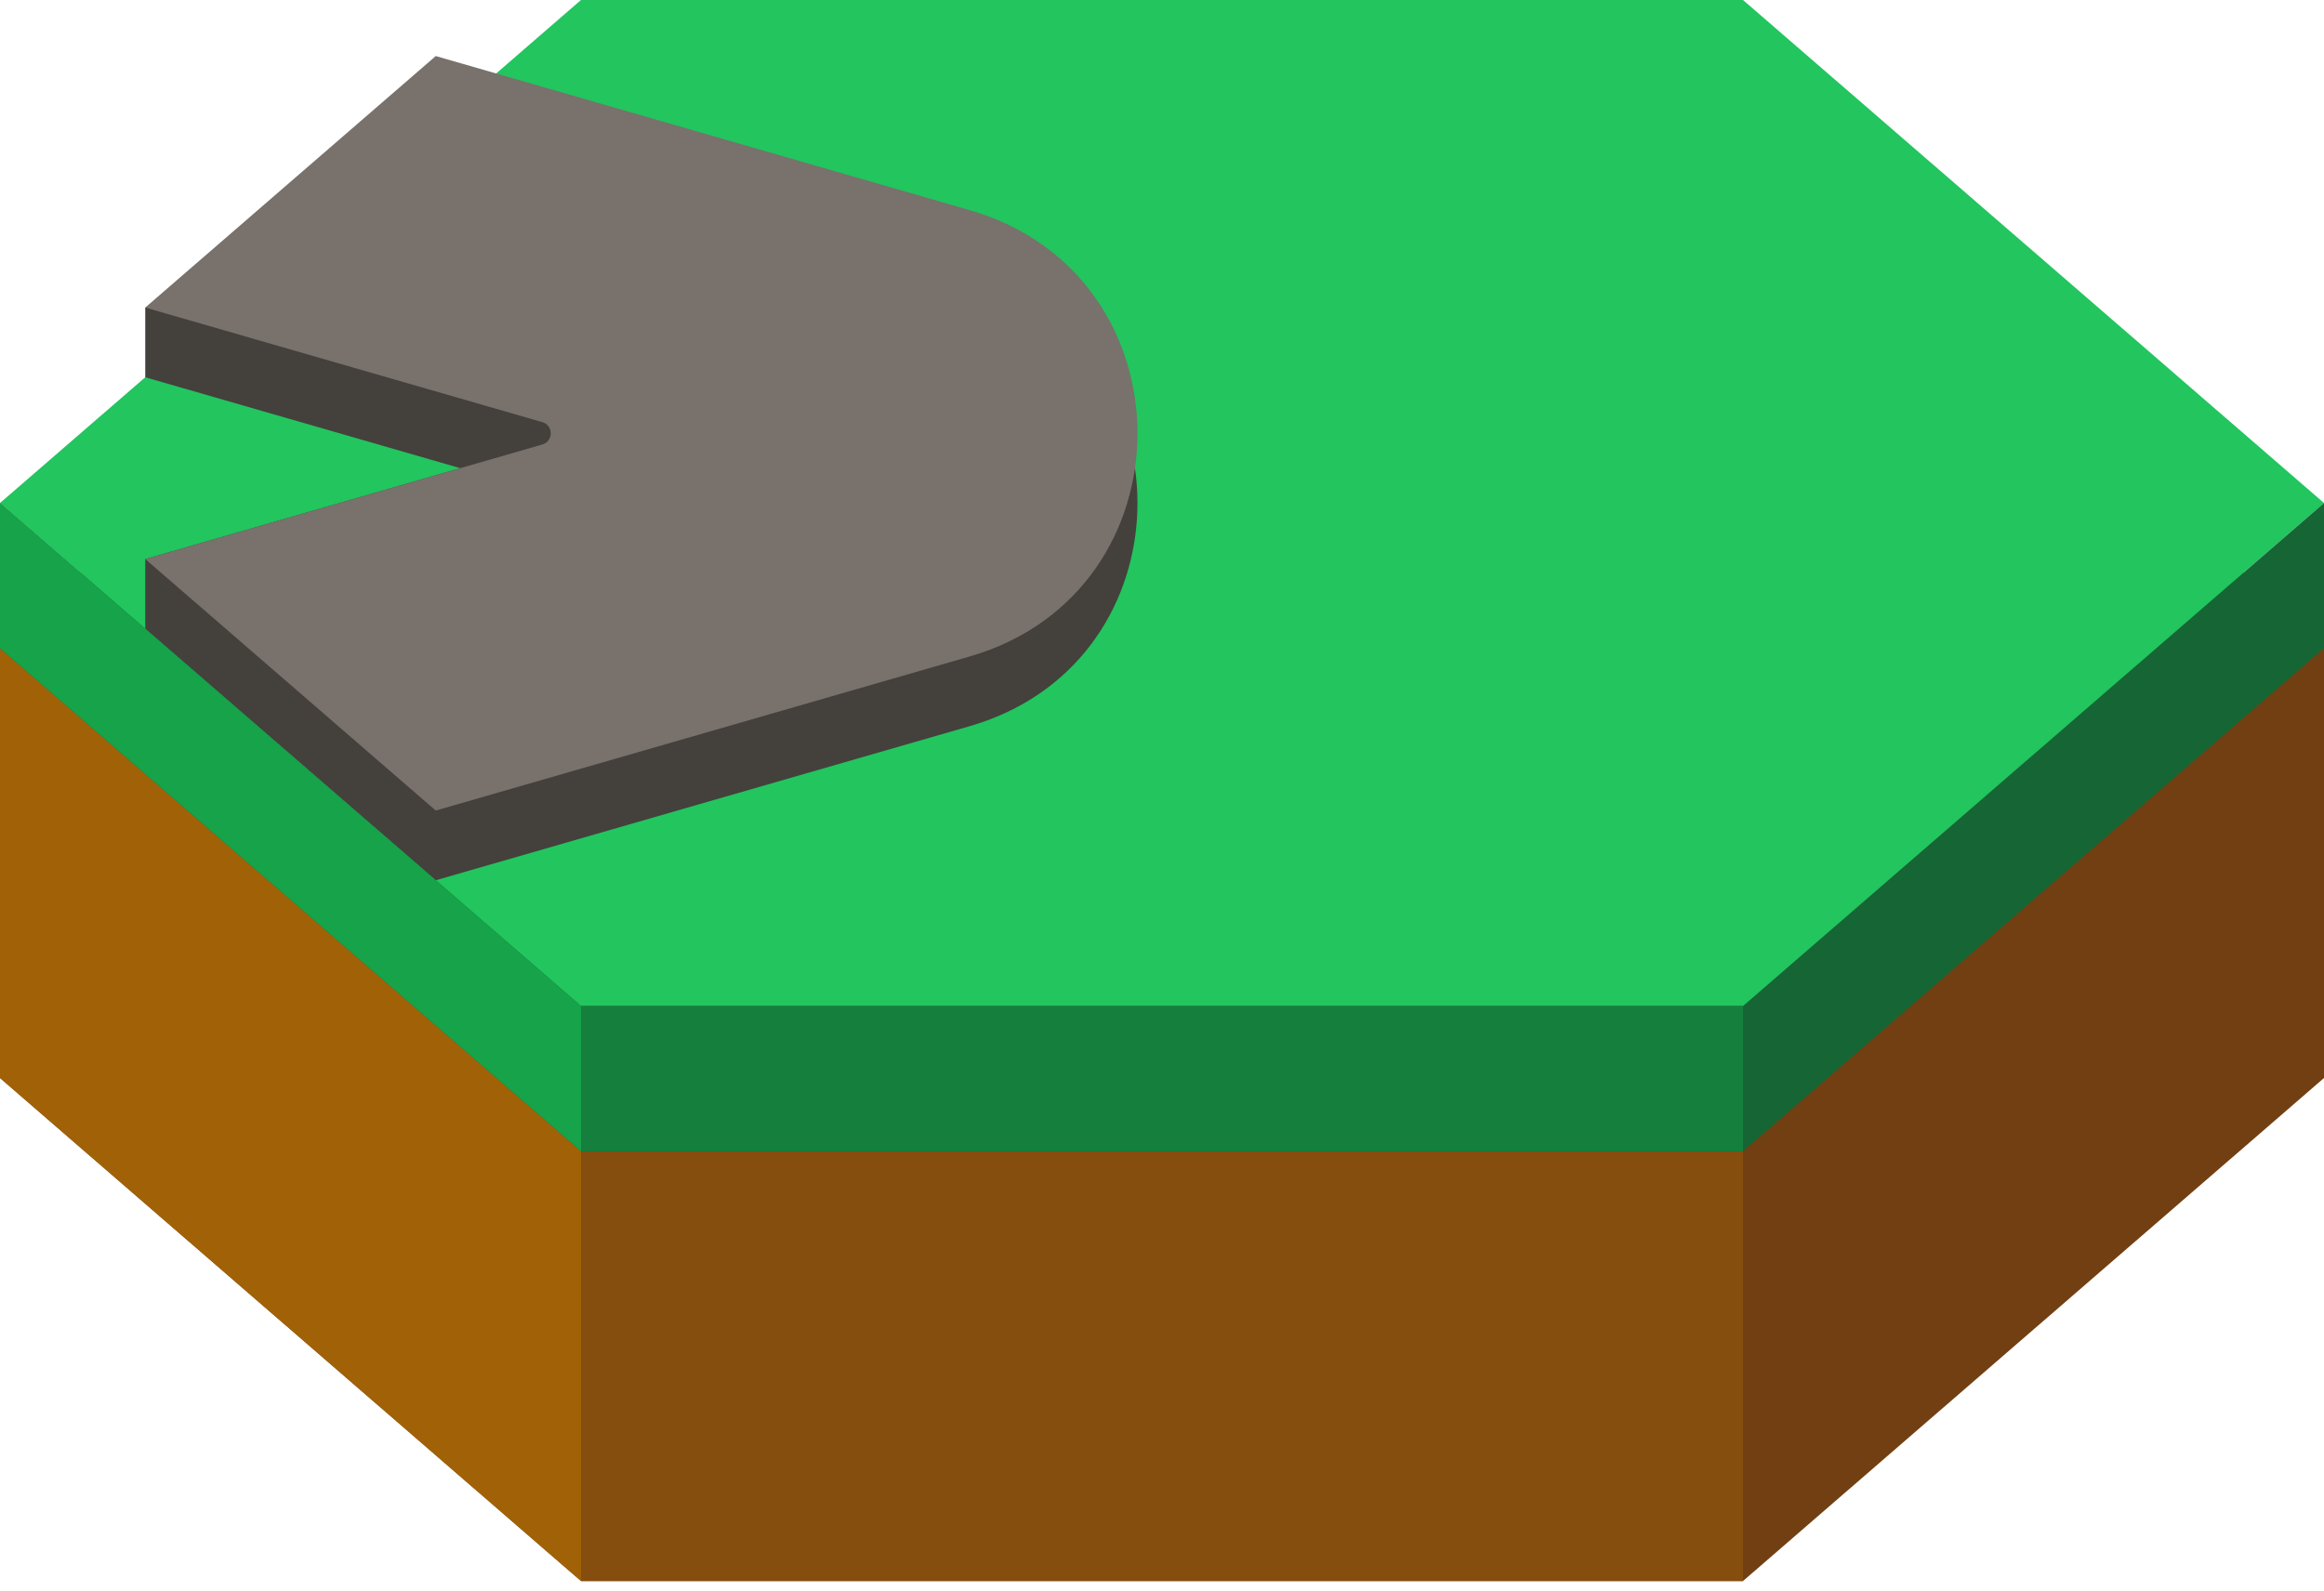 
<svg width="200" height="137" viewBox="0 0 200 137" fill="none" xmlns="http://www.w3.org/2000/svg">
<path d="M50 12L0 55.301L50 98.603H150L200 55.301L150 12H50Z" fill="#22C55E"/>
<path d="M150 98.603L200 55.301V92.8L150 136.101H50L0 92.8V55.301L50 98.603H150Z" fill="#713F12"/>
<path d="M0 55.301L50 98.603V136.101L0 92.8V55.301Z" fill="#A16207"/>
<path d="M50 98.603H150V136.101H50V98.603Z" fill="#854D0E"/>
<path d="M50 0L0 43.301L50 86.603H150L200 43.301L150 0H50Z" fill="#22C55E"/>
<path d="M39.608 40.301L12.5 32.476V26.476L80.264 24.193C82.366 24.122 84.504 24.313 86.418 25.183C102.649 32.563 101.656 57.257 83.436 62.516L37.5 75.777L12.5 54.126V48.126L39.608 40.301Z" fill="#44403C"/>
<path d="M37.5 4.825L25 15.65L12.5 26.476L46.672 36.34C47.635 36.618 47.635 37.984 46.672 38.262L12.5 48.127L25 58.952L37.5 69.777L83.436 56.517C102.707 50.954 102.707 23.649 83.436 18.086L37.5 4.825Z" fill="#78716C"/>
<path d="M200 43.301L150 86.603H50L0 43.301V55.801L50 99.102H150L200 55.801V43.301Z" fill="#166534"/>
<path d="M0 43.301L50 86.603V99.102L0 55.801V43.301Z" fill="#16A34A"/>
<path d="M50 86.603H150V99.102H50V86.603Z" fill="#15803D"/>
</svg>
